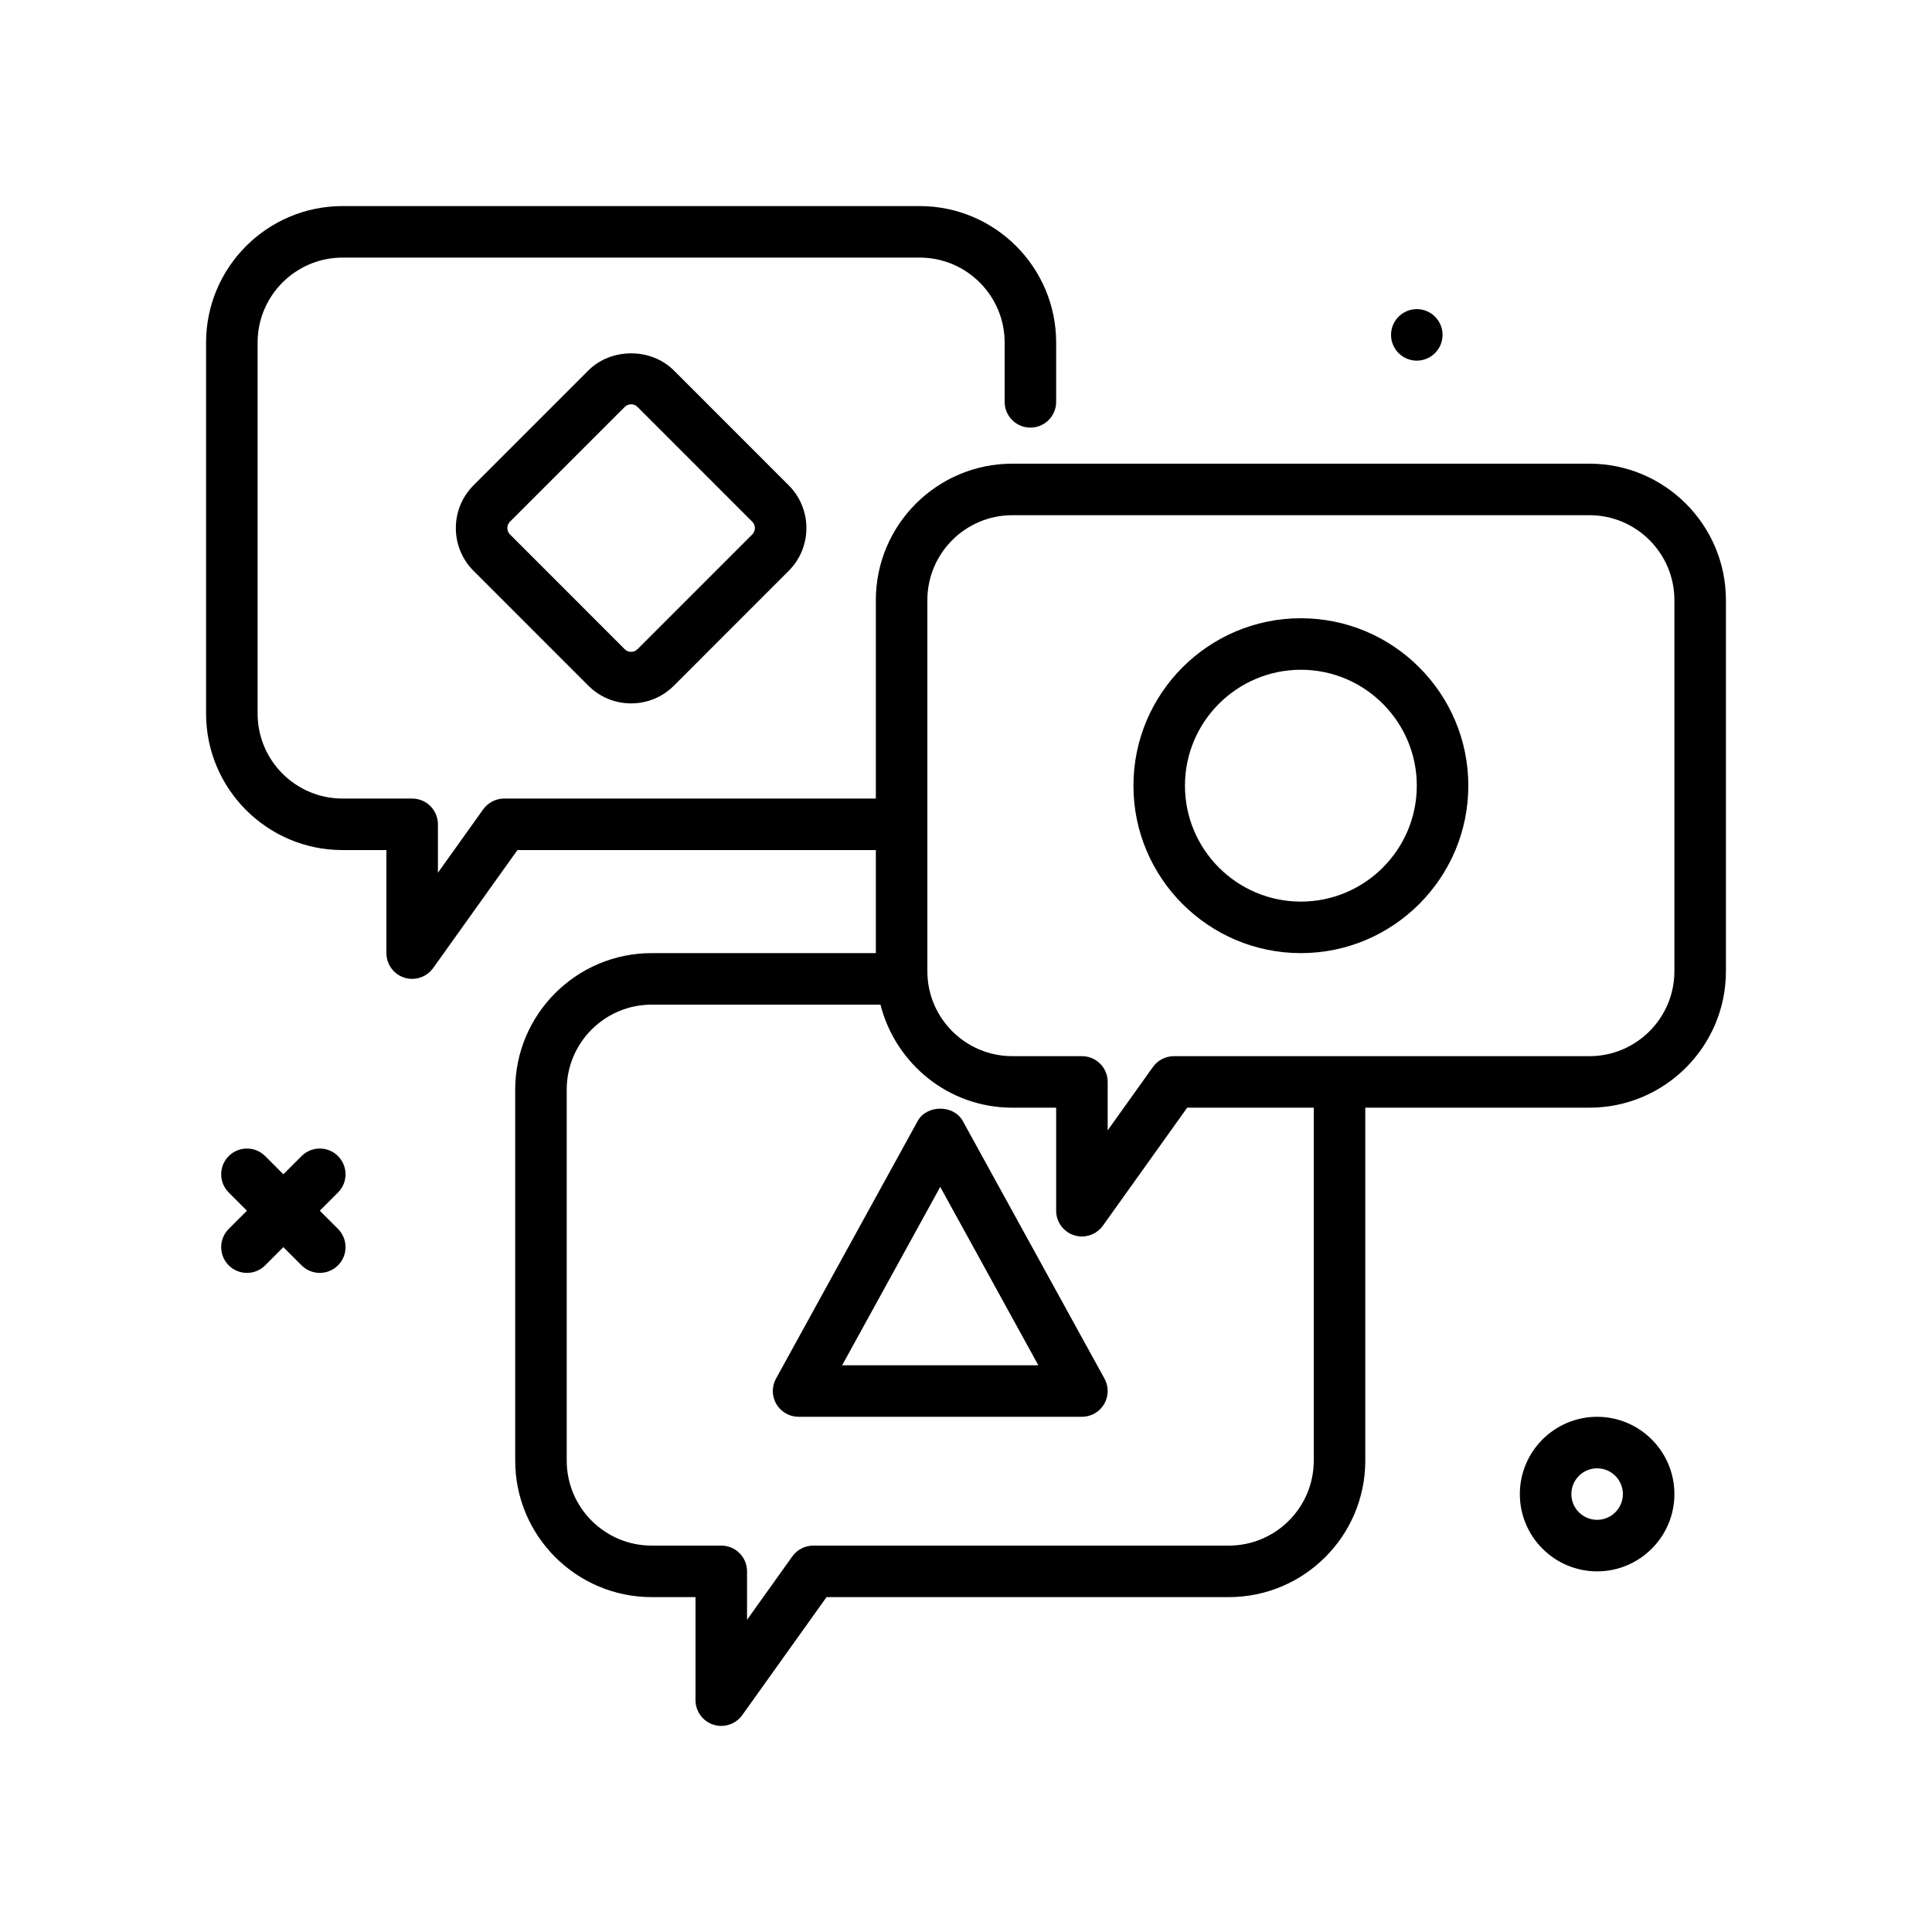 <svg id="shape-chat" enable-background="new 0 0 300 300" height="512" viewBox="0 0 300 300" width="512" xmlns="http://www.w3.org/2000/svg"><g><path d="m52.484 179.516c-1.562-1.562-4.094-1.562-5.656 0l-2.828 2.828-2.828-2.828c-1.562-1.562-4.094-1.562-5.656 0s-1.562 4.094 0 5.656l2.828 2.828-2.828 2.828c-1.562 1.562-1.562 4.094 0 5.656.781.781 1.805 1.172 2.828 1.172s2.047-.391 2.828-1.172l2.828-2.828 2.828 2.828c.781.781 1.805 1.172 2.828 1.172s2.047-.391 2.828-1.172c1.562-1.562 1.562-4.094 0-5.656l-2.828-2.828 2.828-2.828c1.563-1.563 1.563-4.094 0-5.656z"/><circle cx="220" cy="52" r="4"/><path d="m248 220c-6.617 0-12 5.383-12 12s5.383 12 12 12 12-5.383 12-12-5.383-12-12-12zm0 16c-2.205 0-4-1.793-4-4s1.795-4 4-4 4 1.793 4 4-1.795 4-4 4z"/><path d="m149.504 174.074c-1.402-2.562-5.605-2.562-7.008 0l-22 40c-.682 1.238-.658 2.746.061 3.961.721 1.219 2.029 1.965 3.443 1.965h44c1.414 0 2.723-.746 3.443-1.965.719-1.215.742-2.723.061-3.961zm-18.738 37.926 15.234-27.699 15.234 27.699z"/><path d="m246.812 72h-89.625c-11.683 0-21.187 9.504-21.187 21.188v30.812h-57.715c-1.291 0-2.504.625-3.256 1.676l-7.029 9.844v-7.52c0-2.211-1.791-4-4-4h-10.812c-7.272 0-13.188-5.914-13.188-13.188v-57.624c0-7.274 5.916-13.188 13.188-13.188h89.625c7.271 0 13.187 5.914 13.187 13.188v9.211c0 2.211 1.791 4 4 4s4-1.789 4-4v-9.211c0-11.684-9.504-21.188-21.188-21.188h-89.624c-11.684 0-21.188 9.504-21.188 21.188v57.625c0 11.683 9.504 21.187 21.188 21.187h6.812v16c0 1.738 1.123 3.277 2.779 3.809.403.129.815.191 1.221.191 1.268 0 2.49-.605 3.256-1.676l13.088-18.324h55.656v16h-34.812c-11.684 0-21.188 9.504-21.188 21.188v57.625c0 11.683 9.504 21.187 21.188 21.187h6.812v16c0 1.738 1.123 3.277 2.779 3.809.402.129.814.191 1.221.191 1.268 0 2.49-.605 3.256-1.676l13.088-18.324h62.469c11.684 0 21.188-9.504 21.188-21.188v-54.812h34.812c11.684 0 21.188-9.504 21.188-21.188v-57.624c-.001-11.684-9.505-21.188-21.189-21.188zm-42.812 154.812c0 7.273-5.916 13.188-13.188 13.188h-64.527c-1.291 0-2.504.625-3.256 1.676l-7.029 9.844v-7.52c0-2.211-1.791-4-4-4h-10.812c-7.272 0-13.188-5.914-13.188-13.188v-57.625c0-7.273 5.916-13.187 13.188-13.187h35.531c2.33 9.169 10.585 16 20.469 16h6.812v16c0 1.738 1.123 3.277 2.779 3.809.402.129.814.191 1.221.191 1.268 0 2.49-.605 3.256-1.676l13.088-18.324h19.656zm56-76c0 7.273-5.916 13.188-13.188 13.188h-64.527c-1.291 0-2.504.625-3.256 1.676l-7.029 9.844v-7.52c0-2.211-1.791-4-4-4h-10.812c-7.271 0-13.188-5.914-13.188-13.188v-57.624c0-7.274 5.916-13.188 13.188-13.188h89.625c7.271 0 13.187 5.914 13.187 13.188z"/><path d="m202 96c-14.336 0-26 11.664-26 26s11.664 26 26 26 26-11.664 26-26-11.664-26-26-26zm0 44c-9.926 0-18-8.074-18-18s8.074-18 18-18 18 8.074 18 18-8.074 18-18 18z"/><path d="m91.359 57.527-17.83 17.832c-3.662 3.66-3.662 9.621 0 13.281l17.83 17.832c1.773 1.773 4.133 2.75 6.641 2.75s4.867-.977 6.641-2.75l17.83-17.832c3.662-3.66 3.662-9.621 0-13.281l-17.83-17.832c-3.547-3.547-9.735-3.547-13.282 0zm25.455 25.457-17.83 17.832c-.543.539-1.426.539-1.969 0l-17.83-17.832c-.543-.543-.543-1.426 0-1.969l17.83-17.832c.543-.539 1.426-.539 1.969 0l17.83 17.832c.543.544.543 1.426 0 1.969z"/></g></svg>